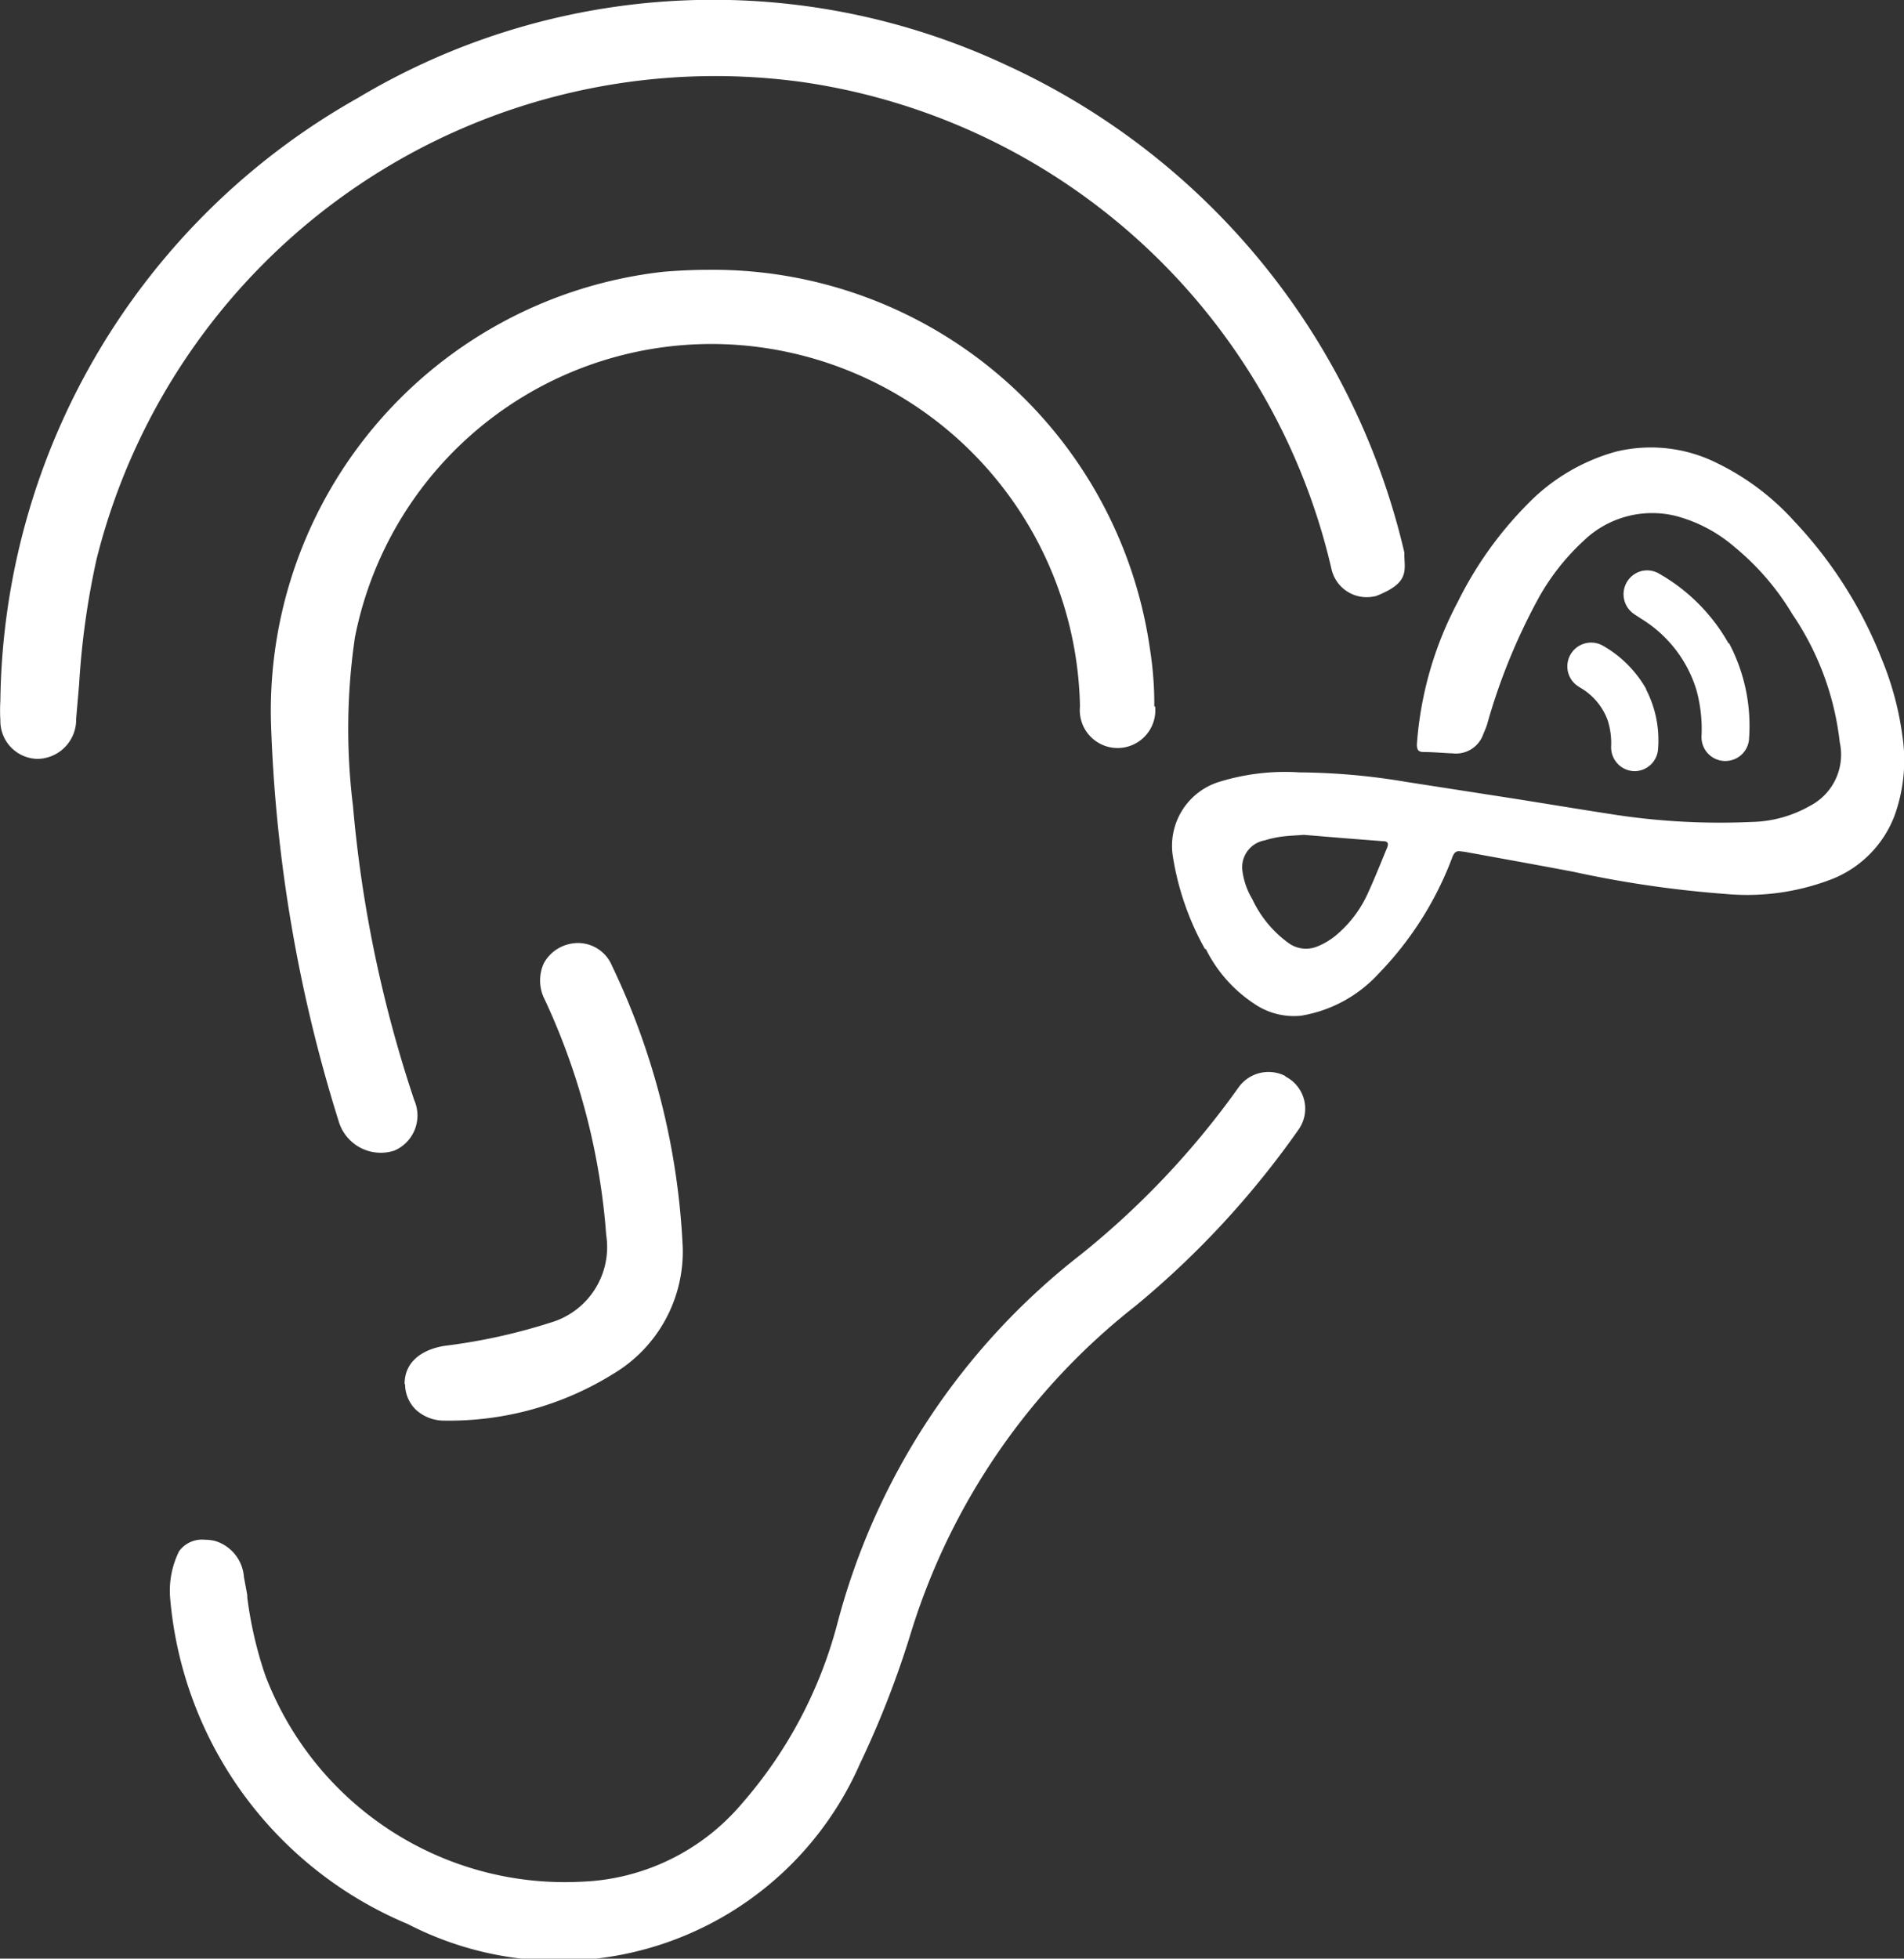 <svg xmlns="http://www.w3.org/2000/svg" xmlns:xlink="http://www.w3.org/1999/xlink" width="15.525" height="15.963" viewBox="0 0 15.525 15.963">
  <rect x="0" y="0" width="15.525" height="15.963" fill="#333333" stroke="none"/>
  <defs>
    <clipPath id="clip-path">
      <rect id="Rectangle_2380" data-name="Rectangle 2380" width="15.525" height="15.963" transform="translate(0.5 0.7)" fill="#fff"/>
    </clipPath>
  </defs>
  <g id="Layer_1" transform="translate(-0.5 -0.7)" clip-path="url(#clip-path)">
    <path id="Path_44991" data-name="Path 44991" d="M16.767,13.317a2.85,2.85,0,0,0-.034-.459,3.6,3.6,0,0,0-3.6-3.1c-.122,0-.247.006-.368.016a3.6,3.6,0,0,0-3.2,3.688,12.146,12.146,0,0,0,.553,3.24.358.358,0,0,0,.451.235.311.311,0,0,0,.164-.411,10.376,10.376,0,0,1-.5-2.4,5.124,5.124,0,0,1,.016-1.372,2.963,2.963,0,0,1,3.228-2.374,3.013,3.013,0,0,1,2.684,2.937.308.308,0,1,0,.613,0Z" transform="translate(-6.855 -6.859)" fill="#fff"/>
    <path id="Path_44992" data-name="Path 44992" d="M14.087,35.9a.291.291,0,0,0,.091.215.339.339,0,0,0,.229.086,2.534,2.534,0,0,0,1.384-.385,1.16,1.16,0,0,0,.56-1.022,5.931,5.931,0,0,0-.577-2.3.3.3,0,0,0-.328-.181.318.318,0,0,0-.227.159.339.339,0,0,0,.008.3,5.5,5.5,0,0,1,.5,1.917.641.641,0,0,1-.453.713,4.712,4.712,0,0,1-.852.188c-.079.01-.341.063-.339.317Z" transform="translate(-10.284 -23.923)" fill="#fff"/>
    <path id="Path_44993" data-name="Path 44993" d="M7.055,1.372a5.191,5.191,0,0,1,4.3,3.972.294.294,0,0,0,.35.217h.006c.294-.113.234-.215.237-.357A5.827,5.827,0,0,0,8.706,1.233,5.642,5.642,0,0,0,3.414,1.5,5.716,5.716,0,0,0,.5,6.412a1.318,1.318,0,0,0,0,.16.309.309,0,0,0,.3.314.32.32,0,0,0,.318-.328c.008-.092.016-.184.024-.278A6.49,6.49,0,0,1,1.284,5.26,5.2,5.2,0,0,1,7.055,1.372Z" transform="translate(0.003 -0.001)" fill="#fff"/>
    <path id="Path_44994" data-name="Path 44994" d="M15.292,36.689a.3.3,0,0,0-.381.091,6.8,6.8,0,0,1-1.289,1.365,5.616,5.616,0,0,0-1.987,3.02,3.632,3.632,0,0,1-.777,1.456,1.8,1.8,0,0,1-1.306.634,2.613,2.613,0,0,1-2.579-1.685,3.222,3.222,0,0,1-.146-.634l0-.018L6.8,40.772a.332.332,0,0,0-.235-.294.341.341,0,0,0-.083-.01.231.231,0,0,0-.211.094.725.725,0,0,0-.073.377A3.17,3.17,0,0,0,8.136,43.6,2.681,2.681,0,0,0,11.82,42.3a7.779,7.779,0,0,0,.422-1.085,5.412,5.412,0,0,1,1.828-2.653A7.276,7.276,0,0,0,15.4,37.124a.294.294,0,0,0-.109-.432s0,0,0,0Z" transform="translate(-4.311 -27.219)" fill="#fff"/>
    <path id="Path_44995" data-name="Path 44995" d="M40.1,19.782a1.14,1.14,0,0,0,.393.448.573.573,0,0,0,.386.1,1.1,1.1,0,0,0,.634-.345,2.736,2.736,0,0,0,.6-.949c.015-.037.032-.052.07-.045a.436.436,0,0,1,.045.006c.29.053.581.105.871.16a8.939,8.939,0,0,0,1.244.181,1.92,1.92,0,0,0,.874-.125.9.9,0,0,0,.5-.511,1.33,1.33,0,0,0,.065-.652,2.509,2.509,0,0,0-.167-.623A3.5,3.5,0,0,0,44.9,16.3a2.061,2.061,0,0,0-.626-.472,1.206,1.206,0,0,0-.832-.094,1.6,1.6,0,0,0-.719.429,3.047,3.047,0,0,0-.566.794,2.915,2.915,0,0,0-.334,1.163c0,.047.015.06.054.061.079,0,.157.008.237.011a.236.236,0,0,0,.25-.155c.01-.026.023-.052.031-.079a4.927,4.927,0,0,1,.409-1.011,1.859,1.859,0,0,1,.376-.485.805.805,0,0,1,.754-.205,1.2,1.2,0,0,1,.477.251,2.11,2.11,0,0,1,.474.55,2.312,2.312,0,0,1,.386,1.043.47.47,0,0,1-.243.519,1,1,0,0,1-.477.131,5.7,5.7,0,0,1-1.126-.061c-.287-.044-.573-.092-.86-.137l-.826-.128a5.406,5.406,0,0,0-.873-.078,1.82,1.82,0,0,0-.67.082.546.546,0,0,0-.362.607,2.269,2.269,0,0,0,.263.754Zm.48-.88a.775.775,0,0,1,.138-.031c.06-.008.12-.01.183-.015.216.018.433.036.65.052.049,0,.037.037.026.061-.05.121-.1.246-.154.364a.96.96,0,0,1-.248.332.569.569,0,0,1-.162.1.243.243,0,0,1-.232-.024.925.925,0,0,1-.3-.361.6.6,0,0,1-.081-.235.222.222,0,0,1,.183-.244Z" transform="translate(-29.77 -11.352)" fill="#fff"/>
    <path id="Path_44996" data-name="Path 44996" d="M55.84,20.433a1.5,1.5,0,0,0-.564-.568.192.192,0,0,0-.146-.023.195.195,0,0,0-.063.349c.013.01.028.018.042.028l.028.018a1.033,1.033,0,0,1,.44.573,1.2,1.2,0,0,1,.042.38.194.194,0,0,0,.185.2h.01a.193.193,0,0,0,.193-.188,1.442,1.442,0,0,0-.164-.773Z" transform="translate(-41.245 -14.488)" fill="#fff"/>
    <path id="Path_44997" data-name="Path 44997" d="M53.736,22.626a.939.939,0,0,0-.354-.354.194.194,0,0,0-.217.32.491.491,0,0,0,.044.029.51.51,0,0,1,.212.257.61.61,0,0,1,.029.217.194.194,0,0,0,.19.2h0a.193.193,0,0,0,.193-.186.9.9,0,0,0-.1-.484Z" transform="translate(-39.813 -16.31)" fill="#fff"/>
  </g>
</svg>

